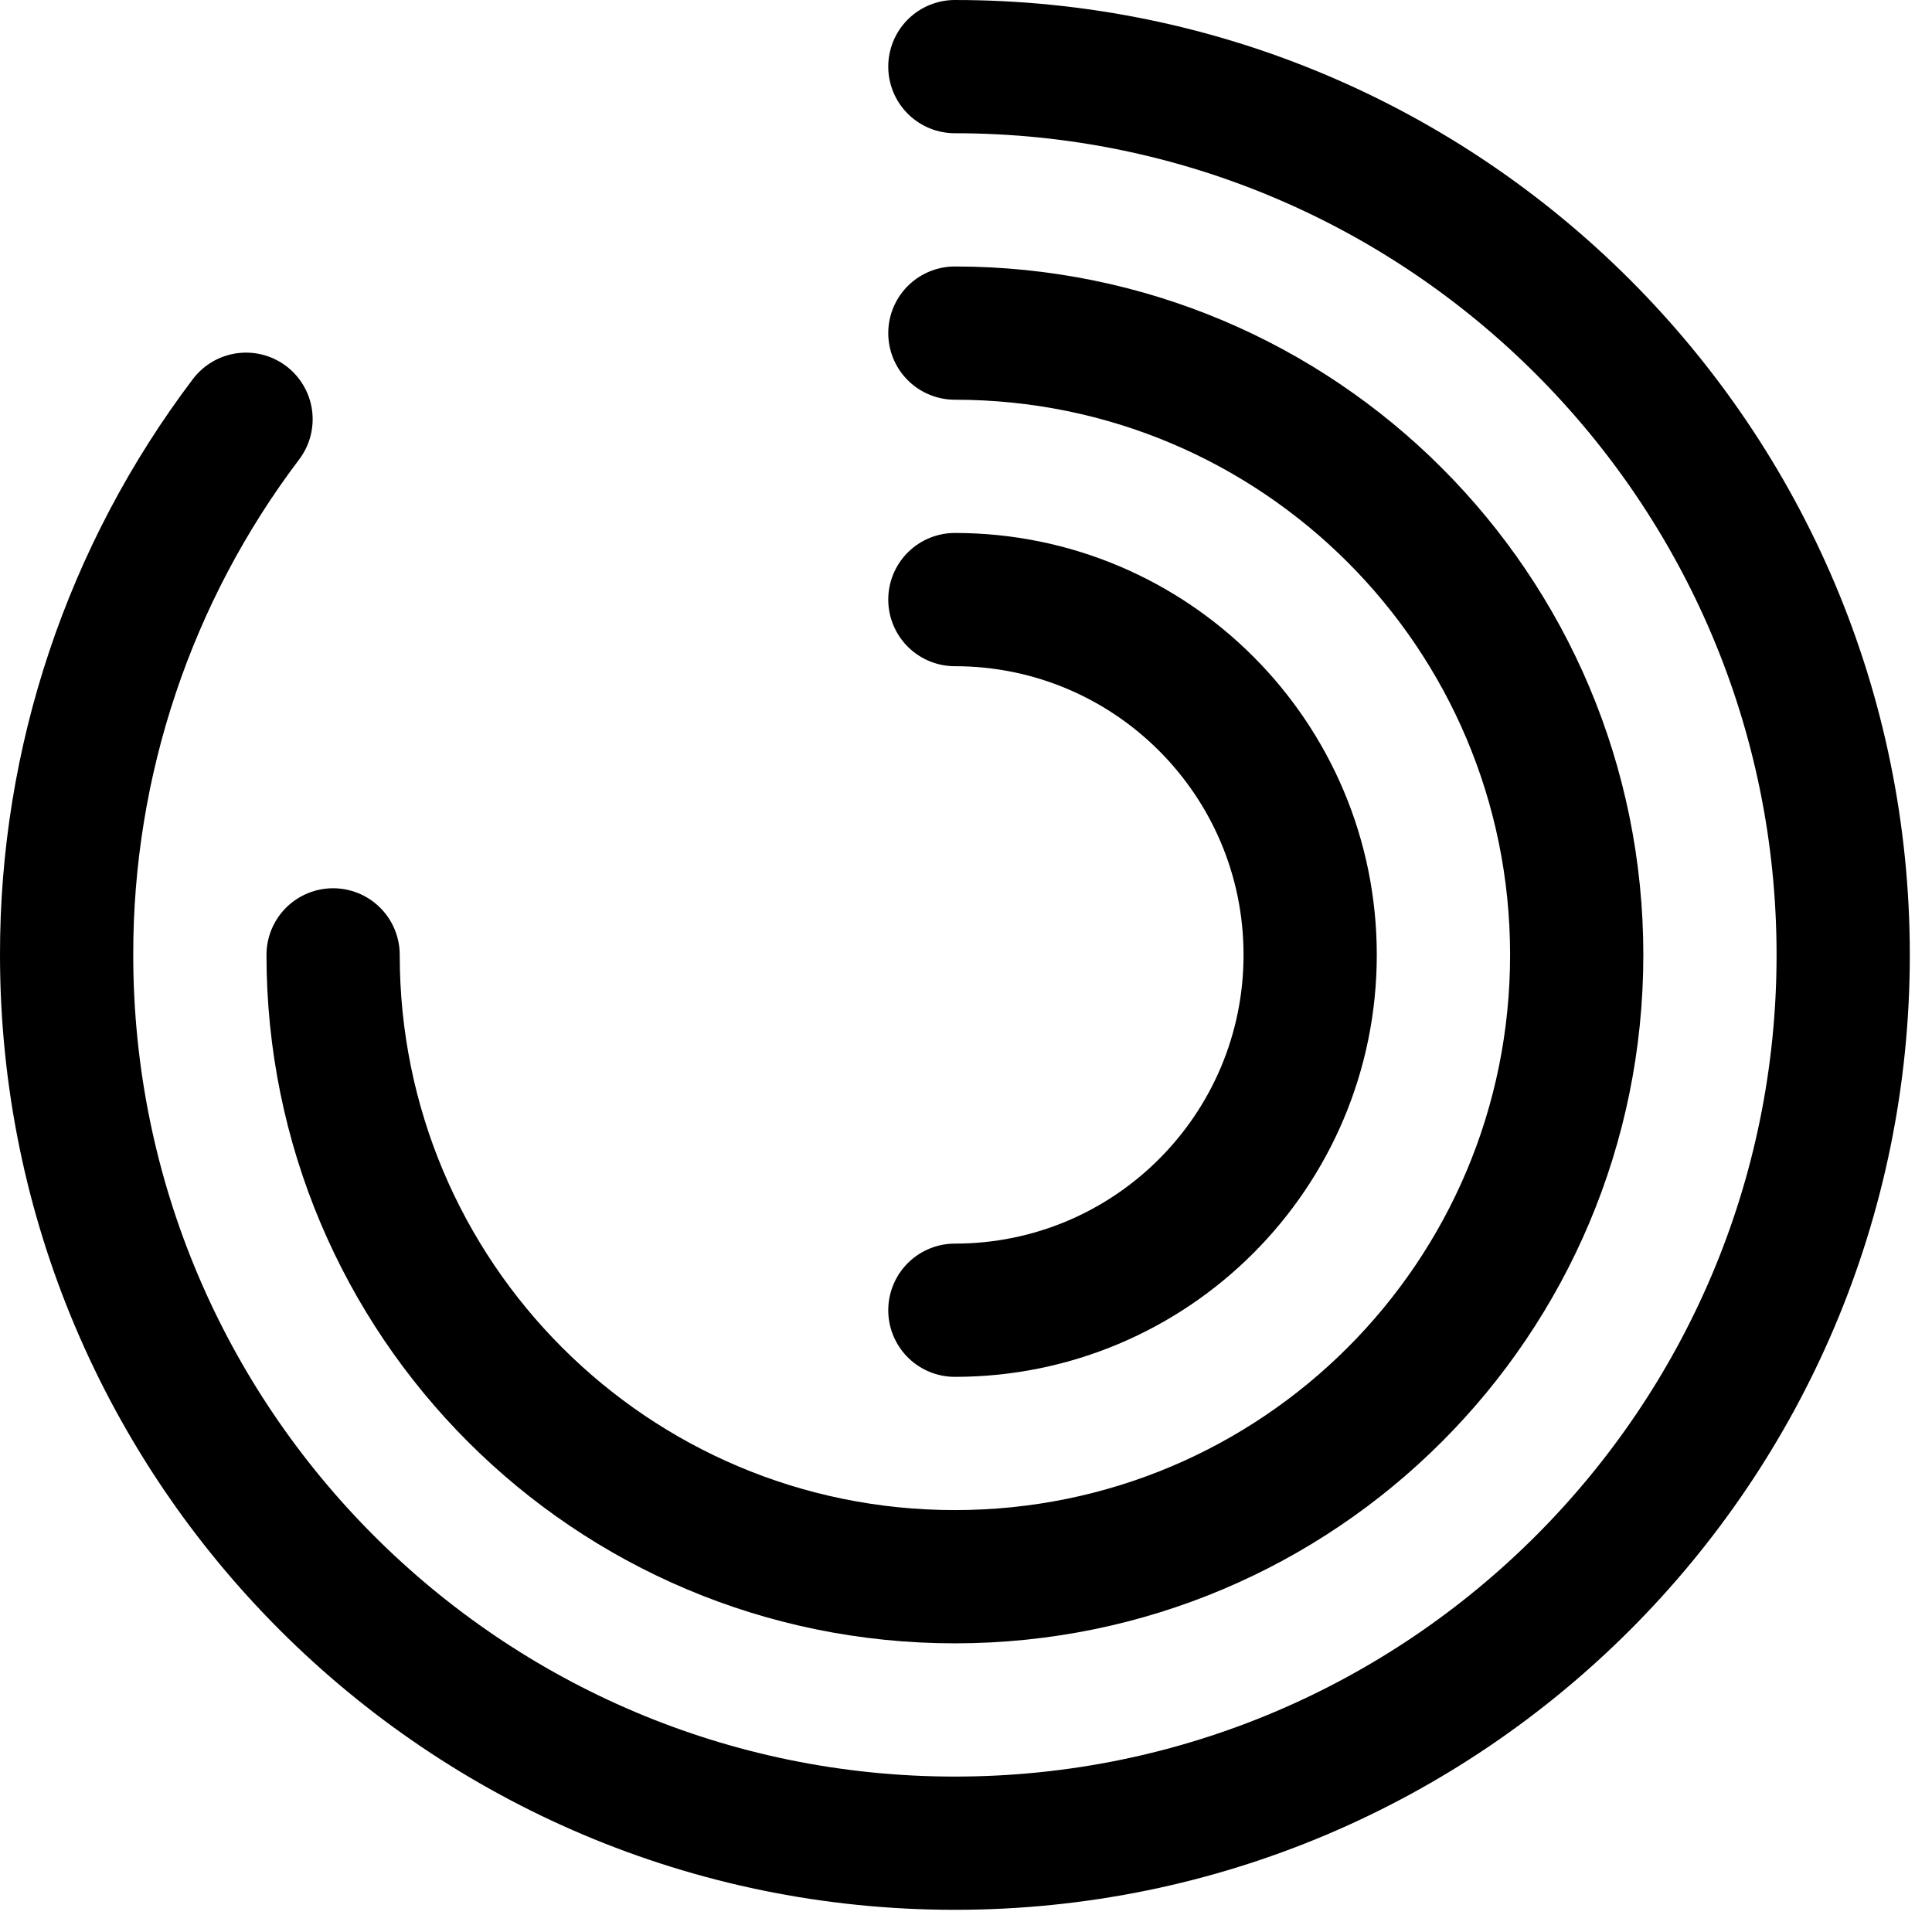 <svg width="29" height="29" viewBox="0 0 29 29" fill="none" xmlns="http://www.w3.org/2000/svg">
<path d="M3.693 6.293C1.942 8.607 0.996 11.431 1 14.333C1 21.693 6.973 27.667 14.333 27.667C21.693 27.667 27.667 21.693 27.667 14.333C27.667 6.973 21.693 1 14.333 1" stroke="black" stroke-width="2" stroke-linecap="round" stroke-linejoin="round"/>
<path d="M5 14.333C5 19.493 9.173 23.667 14.333 23.667C19.493 23.667 23.667 19.493 23.667 14.333C23.667 9.173 19.493 5 14.333 5" stroke="black" stroke-width="2" stroke-linecap="round" stroke-linejoin="round"/>
<path d="M14.333 19.667C17.28 19.667 19.666 17.28 19.666 14.333C19.666 11.387 17.28 9 14.333 9" stroke="black" stroke-width="2" stroke-linecap="round" stroke-linejoin="round"/>
</svg>

